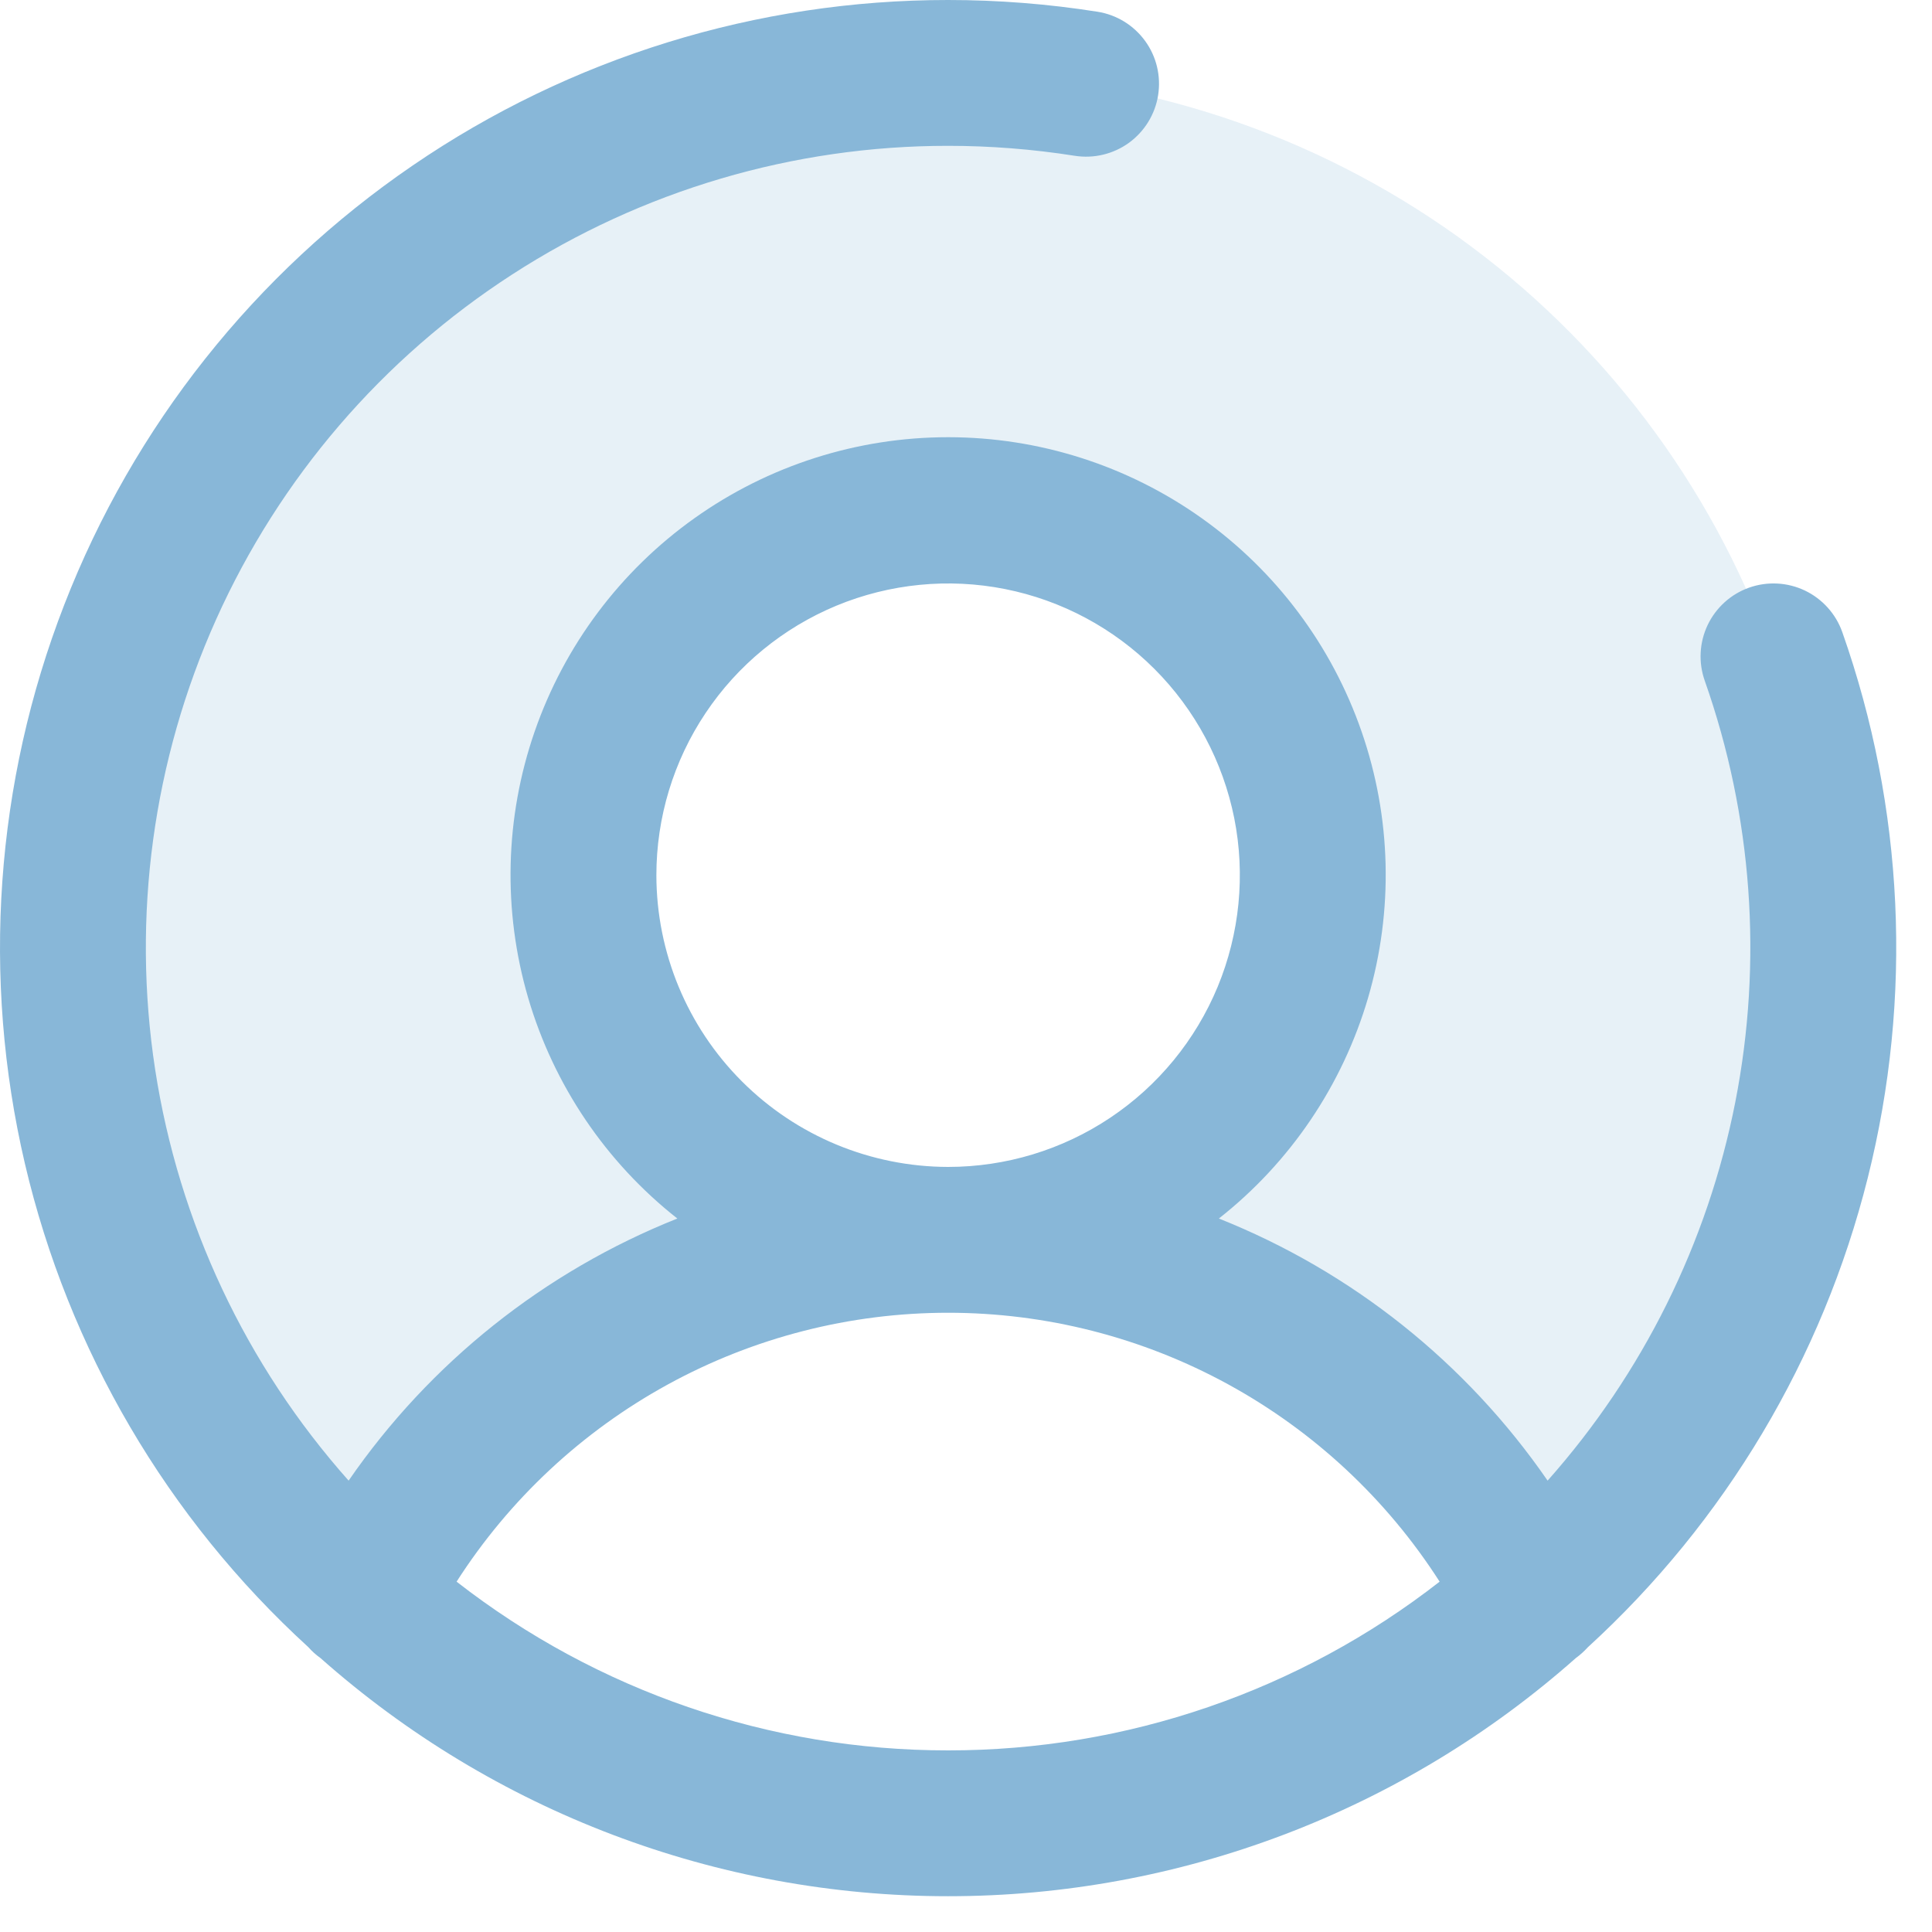 <svg width="27" height="27" viewBox="0 0 27 27" fill="none" xmlns="http://www.w3.org/2000/svg">
<g opacity="0.2">
<path d="M13.249 1.02C10.775 1.02 8.359 1.77 6.32 3.172C4.282 4.573 2.716 6.56 1.83 8.87C0.944 11.18 0.779 13.704 1.358 16.11C1.936 18.516 3.23 20.689 5.07 22.344V22.344C5.837 20.834 7.008 19.566 8.451 18.681C9.895 17.795 11.556 17.327 13.249 17.327C12.241 17.327 11.256 17.028 10.418 16.468C9.58 15.908 8.927 15.113 8.541 14.181C8.155 13.25 8.054 12.225 8.251 11.237C8.448 10.248 8.933 9.34 9.646 8.628C10.358 7.915 11.267 7.429 12.255 7.233C13.244 7.036 14.268 7.137 15.2 7.523C16.131 7.909 16.927 8.562 17.487 9.4C18.047 10.238 18.346 11.223 18.346 12.231C18.346 13.583 17.809 14.879 16.853 15.835C15.897 16.79 14.601 17.327 13.249 17.327C14.943 17.327 16.604 17.795 18.047 18.681C19.491 19.566 20.661 20.834 21.429 22.344C23.268 20.689 24.563 18.515 25.141 16.11C25.72 13.704 25.555 11.18 24.669 8.87C23.783 6.56 22.217 4.573 20.178 3.171C18.139 1.77 15.723 1.02 13.249 1.02Z" fill="#88B7D8"/>
</g>
<path d="M25.746 8.833C26.611 11.286 26.735 13.939 26.102 16.462C25.47 18.984 24.11 21.265 22.191 23.02C22.14 23.076 22.084 23.127 22.023 23.171C19.604 25.316 16.483 26.5 13.25 26.5C10.018 26.5 6.897 25.316 4.478 23.171C4.416 23.127 4.359 23.076 4.309 23.019C2.337 21.218 0.957 18.862 0.348 16.262C-0.26 13.662 -0.068 10.938 0.899 8.449C1.866 5.959 3.562 3.82 5.767 2.313C7.971 0.805 10.579 -0.001 13.25 1.44886e-06C13.949 -2.18413e-05 14.648 0.055 15.338 0.164C15.605 0.206 15.844 0.353 16.003 0.572C16.162 0.79 16.227 1.063 16.185 1.33C16.143 1.597 15.996 1.836 15.778 1.995C15.559 2.154 15.286 2.219 15.019 2.177C14.434 2.085 13.842 2.038 13.25 2.038C11.089 2.037 8.974 2.661 7.159 3.835C5.344 5.008 3.908 6.681 3.022 8.653C2.137 10.624 1.84 12.809 2.168 14.945C2.497 17.082 3.436 19.077 4.872 20.692C6.008 19.044 7.607 17.77 9.466 17.029C8.467 16.243 7.739 15.165 7.381 13.945C7.024 12.725 7.056 11.424 7.472 10.223C7.888 9.022 8.668 7.98 9.704 7.243C10.739 6.506 11.979 6.11 13.25 6.11C14.521 6.11 15.761 6.506 16.796 7.243C17.832 7.98 18.612 9.022 19.028 10.223C19.445 11.424 19.476 12.725 19.119 13.945C18.761 15.165 18.033 16.243 17.034 17.029C18.893 17.77 20.492 19.044 21.628 20.692C22.959 19.194 23.865 17.368 24.251 15.402C24.637 13.436 24.49 11.402 23.824 9.513C23.734 9.258 23.749 8.978 23.865 8.734C23.982 8.49 24.19 8.302 24.445 8.212C24.7 8.122 24.98 8.137 25.224 8.253C25.468 8.37 25.656 8.579 25.746 8.833ZM13.25 16.308C14.056 16.308 14.845 16.069 15.515 15.621C16.186 15.173 16.708 14.536 17.017 13.791C17.325 13.046 17.406 12.226 17.249 11.435C17.091 10.645 16.703 9.918 16.133 9.348C15.563 8.778 14.836 8.389 14.045 8.232C13.255 8.075 12.435 8.156 11.69 8.464C10.945 8.773 10.308 9.295 9.86 9.966C9.412 10.636 9.173 11.424 9.173 12.231C9.174 13.312 9.604 14.348 10.368 15.112C11.133 15.877 12.169 16.306 13.25 16.308ZM13.25 24.462C15.739 24.464 18.157 23.634 20.119 22.104C19.381 20.952 18.365 20.004 17.165 19.347C15.965 18.69 14.618 18.346 13.25 18.346C11.882 18.346 10.535 18.69 9.335 19.347C8.135 20.004 7.119 20.952 6.381 22.104C8.344 23.634 10.761 24.464 13.25 24.462Z" fill="#88B7D8"/>
</svg>
